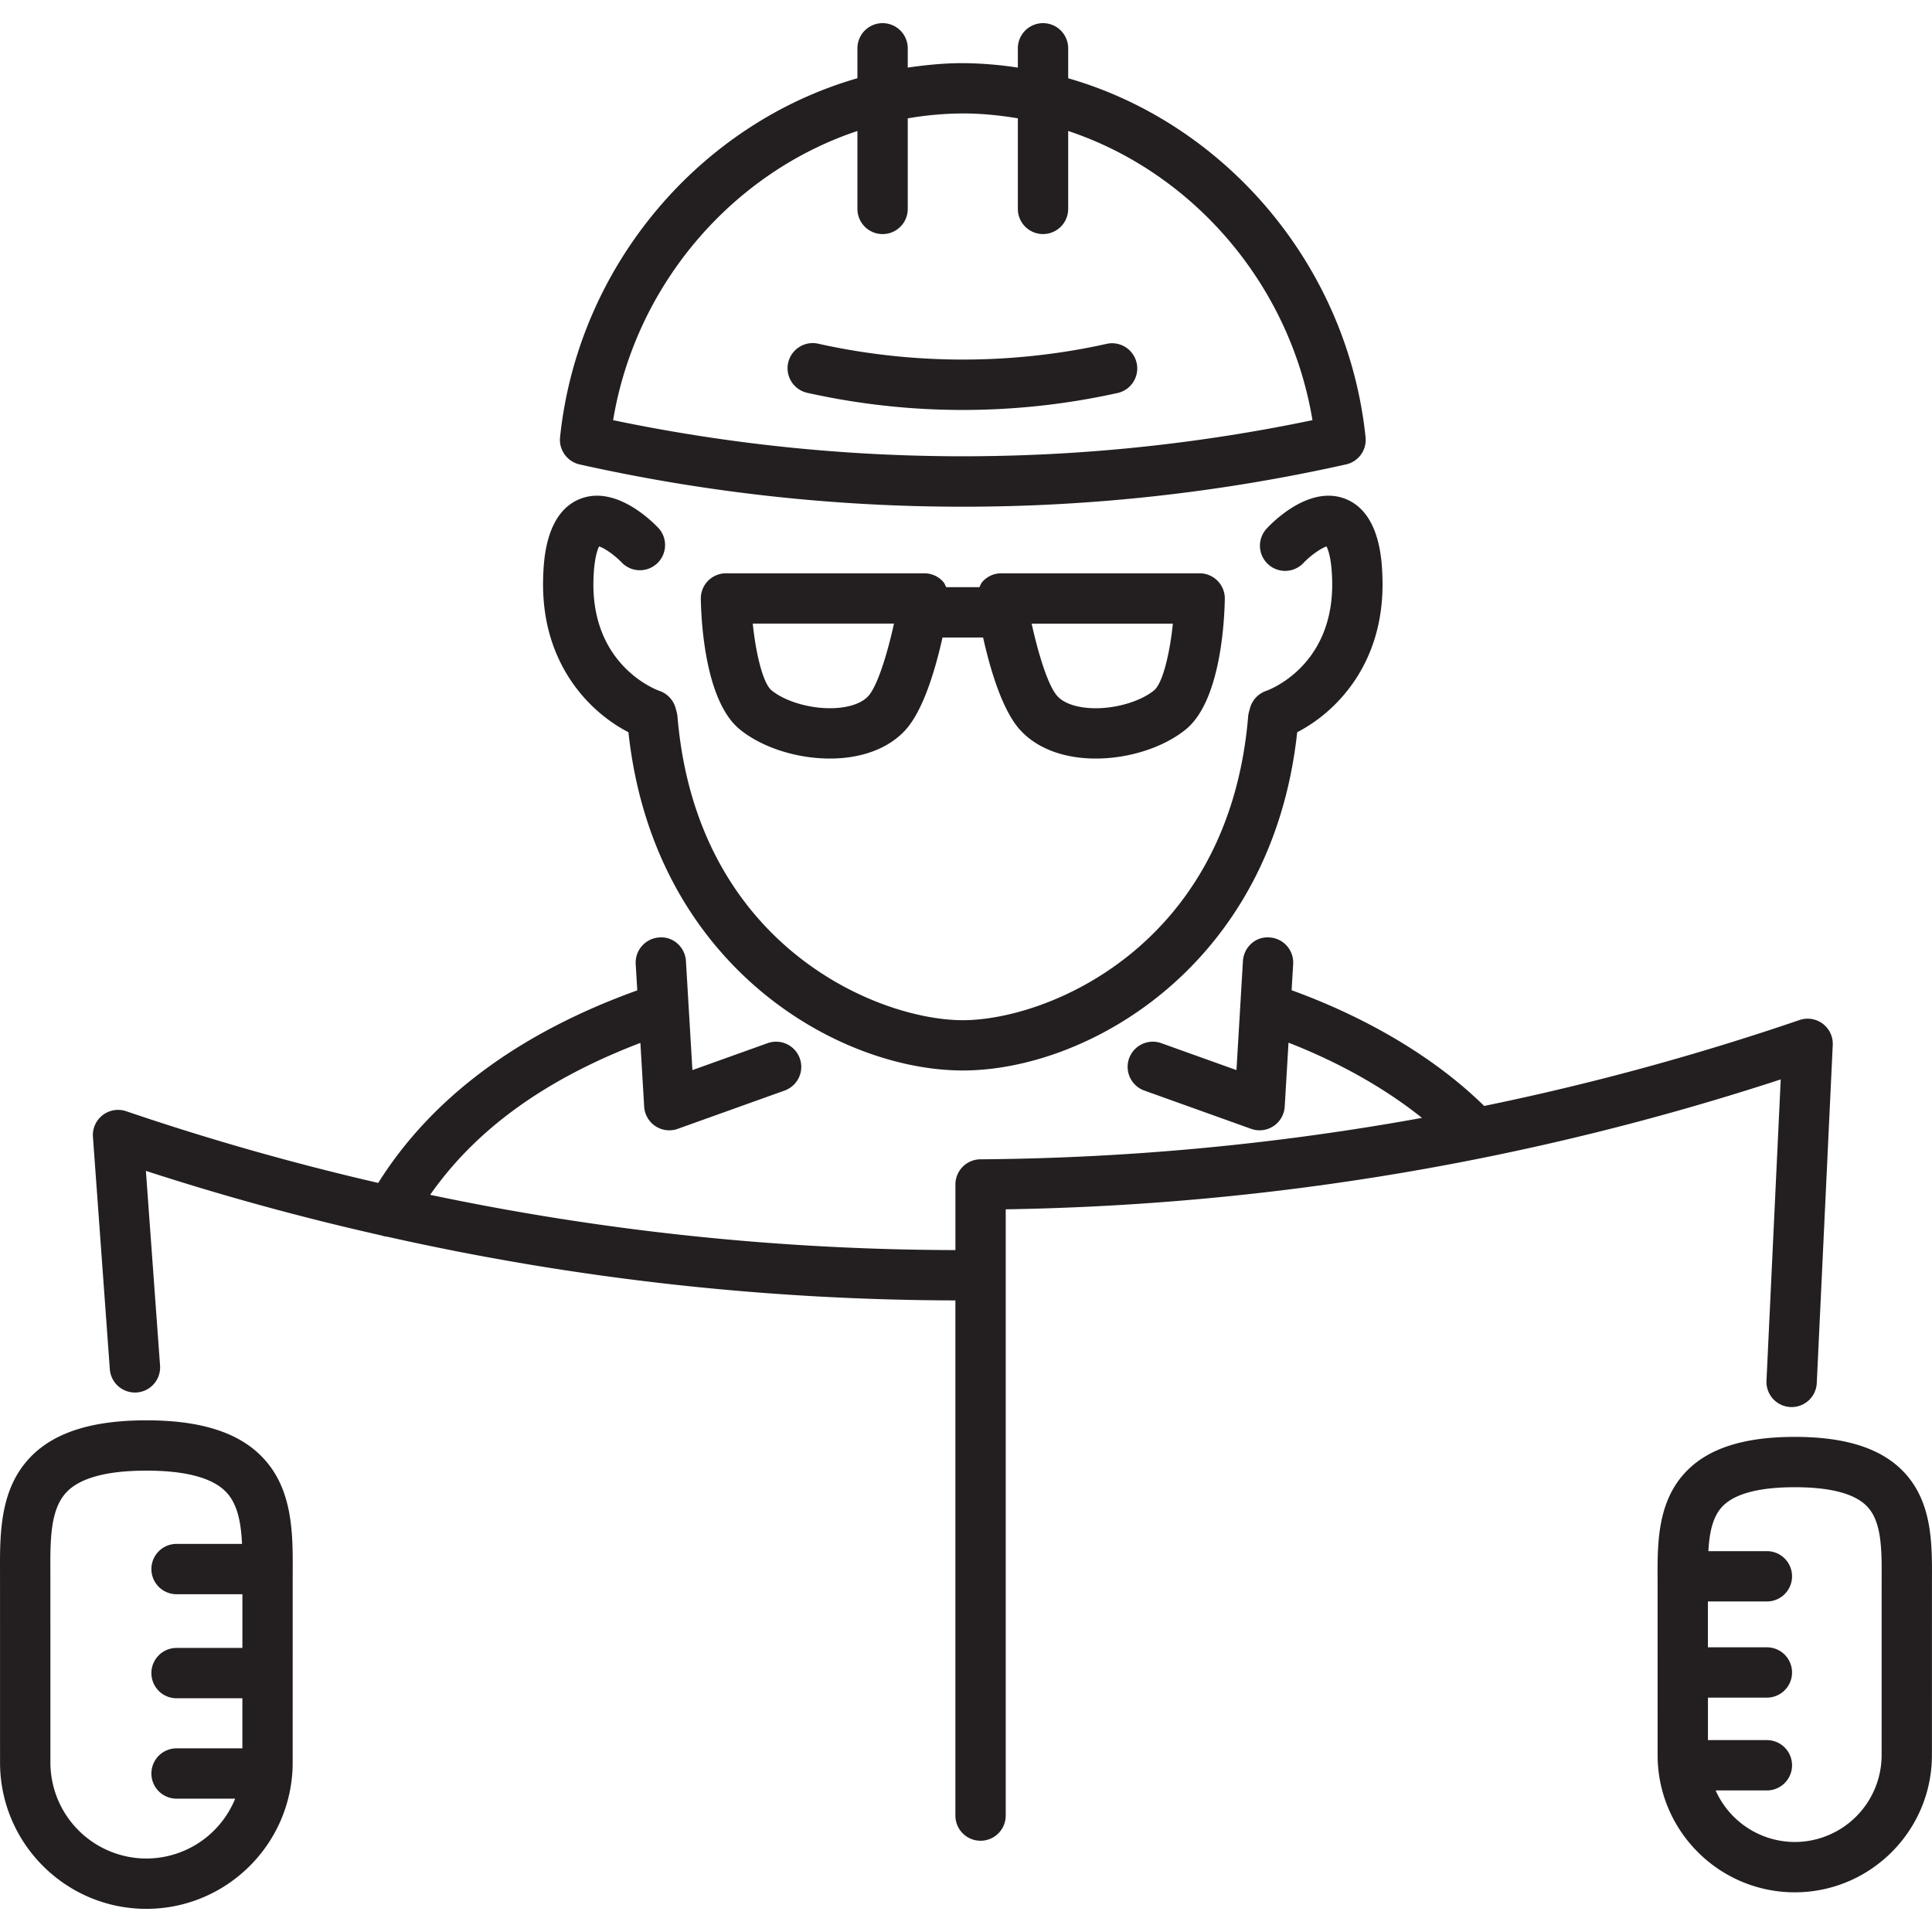 <svg xmlns="http://www.w3.org/2000/svg" viewBox="0 0 76.771 76.771"><path d="M23.034 18.455a69.81 69.81 0 0 0 30.431.004 1 1 0 0 0 .798-1.084C53.548 10.52 48.666 4.896 42.446 3.11V1.92a1 1 0 0 0-2 0v.767a14.999 14.999 0 0 0-2.19-.178c-.74 0-1.466.072-2.185.177V1.92a1 1 0 0 0-2 0v1.189c-6.218 1.785-11.102 7.41-11.816 14.266-.053.504.284.969.779 1.08zm11.037-13.25v3.097a1 1 0 0 0 2 0V4.703a13.142 13.142 0 0 1 2.19-.195c.741 0 1.469.074 2.185.194v3.599a1 1 0 0 0 2 0V5.204c4.927 1.64 8.805 6.059 9.707 11.492a68.001 68.001 0 0 1-27.79 0c.903-5.432 4.78-9.85 9.708-11.491zM44.45 15.607a28.395 28.395 0 0 1-12.383 0 1 1 0 0 1 .435-1.952c3.78.844 7.744.843 11.512 0a1.001 1.001 0 0 1 .436 1.952zm-22.867 7.367c.019-.649.077-2.625 1.495-3.16 1.401-.528 2.831.895 3.103 1.186a1.001 1.001 0 0 1-1.461 1.367c-.277-.293-.692-.586-.913-.654-.068.129-.2.485-.225 1.321-.102 3.471 2.588 4.407 2.615 4.417a1 1 0 0 1 .648.682l.043.157c.017.06.027.122.033.184.765 9.116 7.969 12.065 11.338 12.065 3.369 0 10.573-2.949 11.338-12.065a1.01 1.01 0 0 1 .032-.181l.043-.157c.088-.322.332-.579.648-.685.104-.037 2.715-.994 2.615-4.417-.024-.835-.156-1.19-.224-1.32-.222.07-.649.371-.914.654a1 1 0 1 1-1.461-1.367c.271-.292 1.698-1.716 3.103-1.186 1.418.536 1.476 2.511 1.495 3.16.102 3.452-1.922 5.373-3.388 6.12-.999 9.267-8.317 13.442-13.287 13.442-4.971 0-12.289-4.174-13.287-13.441-1.466-.749-3.491-2.67-3.389-6.122zm18.204-.193a.998.998 0 0 0-.759.349c-.051.06-.074.134-.109.203h-1.321c-.035-.069-.058-.143-.109-.203a1.001 1.001 0 0 0-.759-.349h-7.882a1.001 1.001 0 0 0-1 1.017c.017.935.177 4.071 1.552 5.188.877.713 2.247 1.156 3.576 1.156 1.27 0 2.335-.402 3.001-1.132.721-.79 1.201-2.447 1.475-3.678h1.613c.274 1.231.754 2.888 1.475 3.678.667.73 1.733 1.132 3.002 1.132 1.328 0 2.698-.443 3.576-1.156 1.374-1.117 1.535-4.253 1.552-5.188a1.002 1.002 0 0 0-1-1.017h-7.883zM34.5 27.662c-.279.306-.834.48-1.524.48-.863 0-1.793-.284-2.314-.708-.345-.28-.627-1.463-.75-2.654h5.612c-.259 1.174-.648 2.47-1.024 2.882zm11.356-.227c-.521.423-1.451.708-2.314.708-.69 0-1.246-.175-1.525-.481-.375-.412-.765-1.708-1.023-2.88h5.612c-.123 1.19-.405 2.372-.75 2.653zM70.76 42.892a104.414 104.414 0 0 1-30.796 5.162v24.091a1 1 0 0 1-2 0V51.674a104.217 104.217 0 0 1-22.574-2.531.961.961 0 0 1-.234-.051 104.866 104.866 0 0 1-9.359-2.565l.563 7.735a1 1 0 0 1-.925 1.07l-.074.002a1 1 0 0 1-.997-.927l-.671-9.232a1.001 1.001 0 0 1 1.321-1.019 102.67 102.67 0 0 0 10.015 2.849c2.127-3.385 5.582-5.955 10.294-7.651l-.062-1.046a1 1 0 0 1 .939-1.057c.546-.048 1.025.387 1.057.939l.257 4.332 2.988-1.07a1 1 0 1 1 .675 1.883l-4.245 1.521a.995.995 0 0 1-.888-.107 1.001 1.001 0 0 1-.447-.775l-.15-2.533c-3.766 1.439-6.527 3.423-8.354 6.037a102.418 102.418 0 0 0 20.872 2.196v-2.607a1 1 0 0 1 .993-1 102.53 102.53 0 0 0 17.546-1.646c-1.458-1.169-3.27-2.195-5.303-2.989l-.151 2.542a1 1 0 0 1-1.335.882l-4.244-1.521a1 1 0 0 1 .675-1.883l2.987 1.07.257-4.332c.032-.552.504-.986 1.057-.939a1 1 0 0 1 .939 1.057l-.062 1.04c3.067 1.114 5.745 2.723 7.652 4.599a102.727 102.727 0 0 0 12.529-3.414.999.999 0 0 1 1.322.993l-.635 13.433a1 1 0 1 1-1.998-.094l.566-11.973zm4.832 15.539c-.893-.897-2.291-1.334-4.274-1.334s-3.382.437-4.274 1.334c-1.194 1.201-1.185 2.886-1.177 4.373l.001 6.94c0 3.005 2.445 5.45 5.45 5.45s5.45-2.445 5.45-5.45l.001-6.94c.008-1.487.018-3.172-1.177-4.373zm-.822 4.362l-.001 6.951a3.454 3.454 0 0 1-3.45 3.45 3.452 3.452 0 0 1-3.146-2.048h2.037a1 1 0 0 0 0-2h-2.342v-1.688h2.342a1 1 0 0 0 0-2h-2.343v-1.821h2.343a1 1 0 0 0 0-2h-2.325c.041-.741.171-1.387.577-1.795.491-.494 1.452-.745 2.856-.745s2.365.25 2.856.745c.608.61.602 1.747.596 2.951zM5.817 56.439c-2.123 0-3.616.464-4.566 1.419-1.268 1.275-1.258 3.08-1.25 4.672l.001 7.507c0 3.206 2.608 5.814 5.814 5.814s5.814-2.608 5.814-5.814l.001-7.508c.009-1.592.019-3.397-1.25-4.671-.948-.955-2.442-1.419-4.564-1.419zm0 17.412a3.818 3.818 0 0 1-3.814-3.814l-.001-7.518c-.007-1.319-.014-2.566.667-3.251.547-.55 1.606-.83 3.148-.83s2.601.279 3.148.83c.474.476.612 1.226.652 2.081H7.016a1 1 0 0 0 0 2h2.616v2.134H7.016a1 1 0 0 0 0 2h2.615v1.99H7.016a1 1 0 0 0 0 2h2.329a3.815 3.815 0 0 1-3.528 2.378z" fill="#231f20"/></svg>